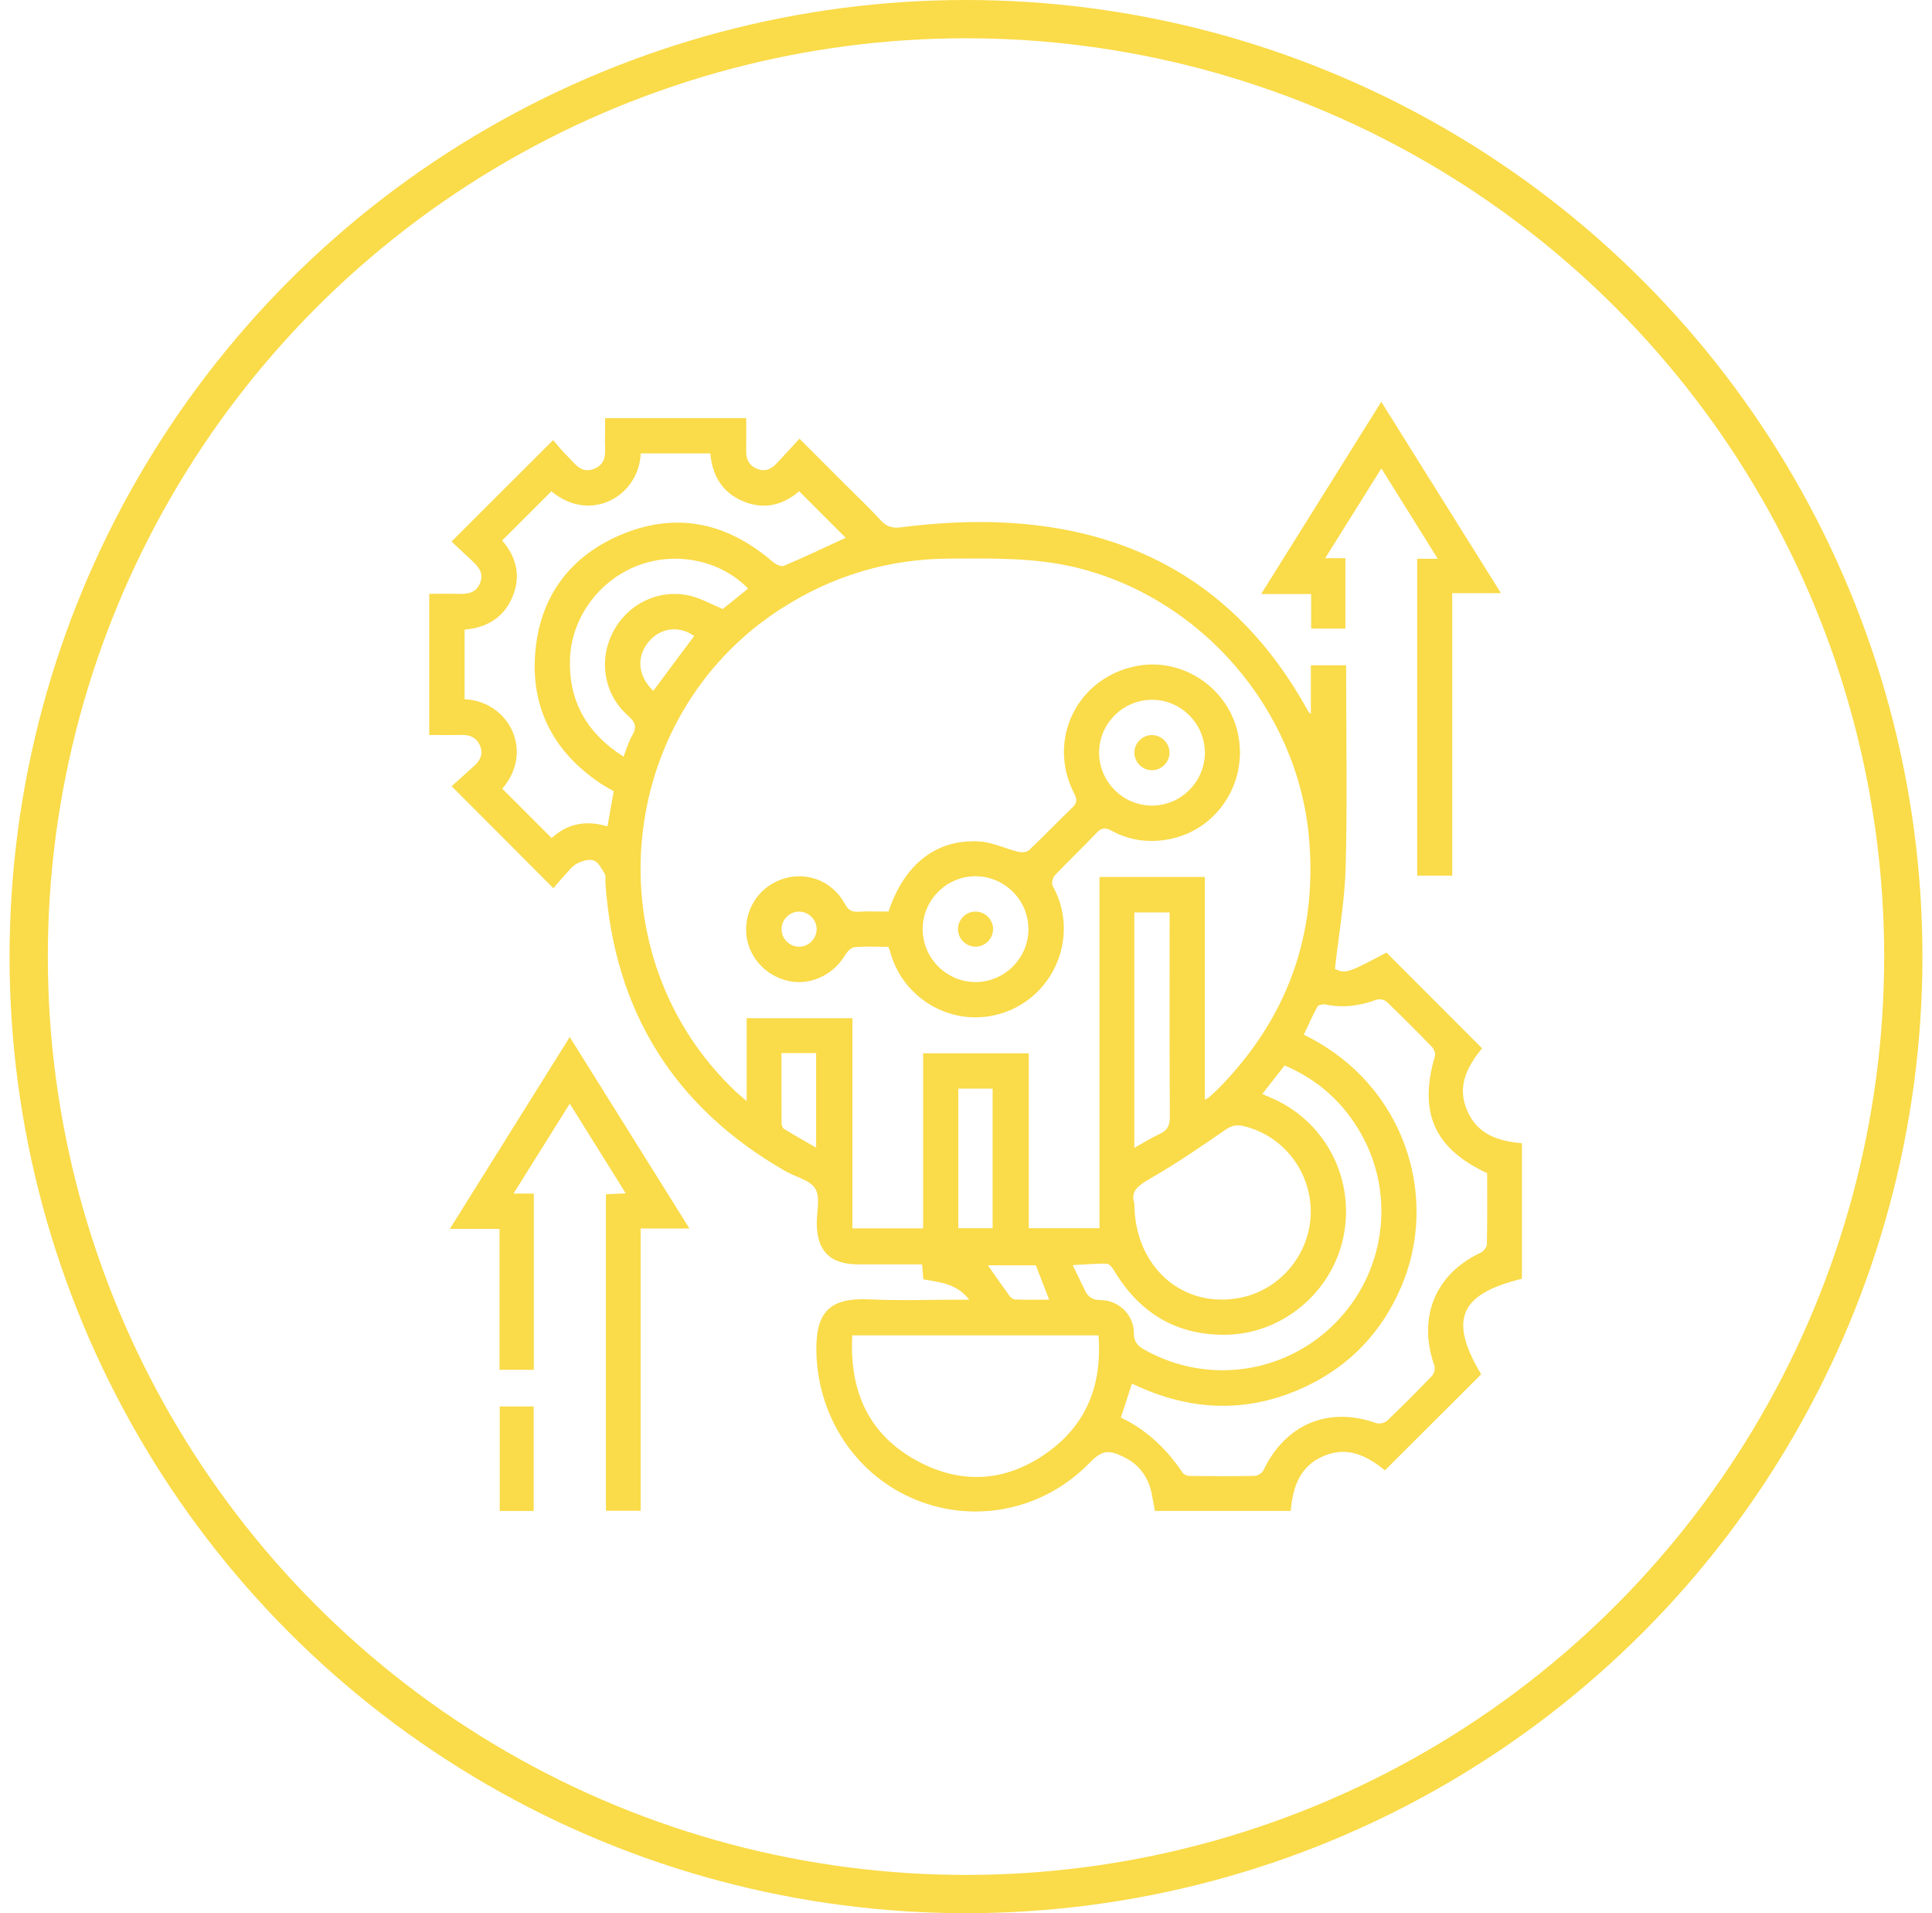 <svg width="101" height="100" viewBox="0 0 101 100" fill="none" xmlns="http://www.w3.org/2000/svg">
<path d="M77.475 54.795C76.721 55.729 76.146 56.752 76.694 58.036C77.227 59.288 78.305 59.649 79.561 59.752V66.839C76.286 67.641 75.73 68.983 77.432 71.834C75.77 73.493 74.116 75.143 72.403 76.851C71.533 76.158 70.521 75.562 69.236 76.087C67.95 76.614 67.59 77.709 67.474 78.973H60.372C60.321 78.685 60.272 78.39 60.213 78.095C60.042 77.233 59.585 76.578 58.793 76.178C57.934 75.743 57.606 75.8 56.945 76.477C54.573 78.904 51.044 79.66 47.92 78.408C44.786 77.151 42.779 74.121 42.68 70.733C42.618 68.593 43.347 67.809 45.479 67.917C46.993 67.994 48.513 67.933 50.032 67.933H50.668C50.017 67.088 49.14 67.024 48.267 66.867C48.247 66.626 48.228 66.386 48.204 66.087C47.081 66.087 45.972 66.087 44.861 66.087C43.401 66.086 42.703 65.39 42.699 63.939C42.697 63.324 42.893 62.586 42.62 62.13C42.35 61.679 41.597 61.523 41.067 61.218C35.231 57.876 32.106 52.838 31.649 46.134C31.638 45.98 31.686 45.797 31.616 45.68C31.459 45.417 31.29 45.07 31.043 44.978C30.798 44.885 30.419 45.001 30.159 45.139C29.899 45.276 29.706 45.549 29.497 45.774C29.287 45.999 29.095 46.238 28.931 46.427C27.148 44.64 25.432 42.92 23.61 41.094C23.959 40.78 24.388 40.403 24.807 40.016C25.11 39.736 25.272 39.406 25.098 38.986C24.919 38.555 24.58 38.404 24.132 38.414C23.579 38.427 23.024 38.417 22.439 38.417V31.038C22.929 31.038 23.437 31.027 23.947 31.041C24.432 31.053 24.876 31.01 25.093 30.482C25.315 29.944 24.999 29.609 24.652 29.284C24.291 28.945 23.929 28.607 23.605 28.307C25.398 26.516 27.12 24.797 28.916 23.004C29.141 23.259 29.377 23.566 29.652 23.831C30.051 24.215 30.376 24.804 31.094 24.489C31.796 24.179 31.607 23.538 31.627 22.984C31.639 22.622 31.63 22.258 31.63 21.855H39.01C39.01 22.428 39.016 22.998 39.008 23.567C39.002 23.991 39.141 24.316 39.549 24.493C39.962 24.674 40.297 24.544 40.587 24.236C40.981 23.817 41.368 23.392 41.794 22.93C42.656 23.792 43.441 24.578 44.227 25.363C44.838 25.975 45.47 26.568 46.052 27.206C46.361 27.545 46.674 27.617 47.113 27.561C49.735 27.23 52.373 27.16 54.982 27.566C60.868 28.483 65.23 31.643 68.174 36.799C68.249 36.931 68.323 37.065 68.4 37.199C68.409 37.215 68.426 37.224 68.528 37.319V34.775H70.373V35.369C70.373 38.693 70.436 42.019 70.347 45.341C70.299 47.094 69.986 48.839 69.786 50.644C70.333 50.903 70.459 50.868 72.479 49.789C74.139 51.452 75.793 53.107 77.478 54.795H77.475ZM62.986 57.483C63.114 57.409 63.168 57.389 63.206 57.355C63.377 57.201 63.55 57.047 63.711 56.884C67.303 53.224 68.894 48.839 68.426 43.733C67.811 37.036 62.769 31.244 56.261 29.664C54.083 29.136 51.879 29.19 49.67 29.196C46.435 29.207 43.466 30.103 40.753 31.868C32.091 37.509 30.969 50.007 38.495 57.087C38.635 57.22 38.788 57.34 39.034 57.551V53.221H44.561V64.207H48.259V55.054H53.781V64.197H57.479V45.839H62.984V57.483H62.986ZM77.746 61.319C74.977 60.037 74.147 58.141 75.016 55.2C75.055 55.066 74.968 54.836 74.862 54.726C74.087 53.925 73.301 53.135 72.496 52.365C72.382 52.257 72.117 52.197 71.97 52.251C71.102 52.568 70.228 52.699 69.312 52.505C69.175 52.476 68.927 52.52 68.874 52.611C68.609 53.087 68.392 53.591 68.16 54.082C73.497 56.691 75.248 62.605 73.253 67.258C72.254 69.591 70.613 71.344 68.323 72.443C65.269 73.906 62.206 73.779 59.174 72.318C58.97 72.943 58.784 73.521 58.597 74.095C59.859 74.692 60.937 75.656 61.831 76.986C61.895 77.082 62.075 77.147 62.203 77.148C63.337 77.16 64.471 77.167 65.604 77.142C65.76 77.139 65.985 76.986 66.052 76.843C67.206 74.434 69.45 73.498 71.938 74.382C72.1 74.439 72.388 74.379 72.511 74.262C73.318 73.495 74.105 72.704 74.875 71.899C74.983 71.786 75.035 71.52 74.983 71.371C74.099 68.857 75.035 66.582 77.411 65.474C77.558 65.405 77.728 65.189 77.731 65.038C77.757 63.811 77.745 62.582 77.745 61.317L77.746 61.319ZM32.083 41.355C31.823 41.202 31.601 41.087 31.394 40.948C28.975 39.328 27.755 37.054 27.978 34.154C28.198 31.28 29.711 29.154 32.349 27.999C35.27 26.721 37.97 27.278 40.376 29.35C40.533 29.485 40.832 29.638 40.978 29.576C42.086 29.108 43.173 28.587 44.211 28.108C43.432 27.329 42.609 26.508 41.778 25.676C40.93 26.405 39.938 26.663 38.829 26.192C37.734 25.727 37.232 24.828 37.133 23.698H33.494C33.411 25.92 30.878 27.389 28.825 25.679C27.969 26.534 27.116 27.387 26.251 28.25C26.992 29.106 27.254 30.1 26.786 31.209C26.322 32.306 25.426 32.812 24.288 32.909V36.549C26.59 36.649 27.952 39.252 26.258 41.227C27.112 42.082 27.966 42.934 28.837 43.805C29.659 43.046 30.647 42.853 31.756 43.196C31.872 42.549 31.975 41.966 32.084 41.353L32.083 41.355ZM44.555 69.799C44.398 72.694 45.394 74.967 47.928 76.349C50.32 77.653 52.717 77.448 54.899 75.814C56.886 74.326 57.613 72.252 57.428 69.799H44.556H44.555ZM59.3 62.888C59.304 66.24 61.851 68.439 64.87 67.826C66.949 67.404 68.499 65.52 68.522 63.386C68.546 61.225 67.071 59.336 64.987 58.854C64.632 58.773 64.364 58.839 64.041 59.064C62.77 59.948 61.487 60.821 60.147 61.591C59.531 61.946 59.087 62.243 59.3 62.888ZM65.988 57.181C66.228 57.286 66.422 57.368 66.612 57.454C69.349 58.709 70.844 61.684 70.231 64.649C69.634 67.544 67.038 69.732 64.07 69.766C61.509 69.795 59.586 68.636 58.266 66.451C58.169 66.291 58.008 66.058 57.87 66.053C57.305 66.035 56.738 66.092 56.078 66.127C56.304 66.596 56.509 67.002 56.7 67.415C56.866 67.774 57.087 67.95 57.53 67.953C58.485 67.959 59.275 68.723 59.274 69.67C59.274 70.177 59.511 70.374 59.884 70.579C63.137 72.373 67.138 71.816 69.768 69.192C72.408 66.559 72.981 62.503 71.154 59.262C70.231 57.625 68.902 56.433 67.159 55.689C66.761 56.196 66.394 56.662 65.988 57.18V57.181ZM32.597 39.55C32.768 39.117 32.862 38.755 33.047 38.447C33.317 37.997 33.207 37.738 32.824 37.399C31.573 36.295 31.282 34.508 32.046 33.036C32.821 31.543 34.486 30.744 36.112 31.15C36.675 31.291 37.198 31.588 37.783 31.833C38.193 31.502 38.651 31.134 39.11 30.764C37.665 29.274 35.321 28.798 33.326 29.567C31.274 30.359 29.837 32.349 29.794 34.527C29.751 36.705 30.709 38.344 32.597 39.55ZM59.3 59.995C59.816 59.711 60.219 59.456 60.649 59.258C61.057 59.068 61.159 58.789 61.156 58.352C61.136 54.996 61.145 51.638 61.145 48.282V47.69H59.3V59.997V59.995ZM50.097 64.199H51.891V56.901H50.097V64.199ZM40.853 55.045C40.853 56.297 40.85 57.5 40.858 58.703C40.858 58.805 40.903 58.954 40.975 58.999C41.516 59.332 42.07 59.643 42.665 59.986V55.043H40.853V55.045ZM34.153 36.11C34.882 35.132 35.586 34.186 36.289 33.242C35.498 32.675 34.501 32.809 33.89 33.567C33.257 34.351 33.351 35.348 34.151 36.11H34.153ZM54.151 66.135H51.643C52.016 66.663 52.381 67.195 52.761 67.714C52.831 67.808 52.952 67.92 53.054 67.923C53.636 67.943 54.22 67.933 54.847 67.933C54.597 67.29 54.379 66.723 54.151 66.135Z" fill="#FADB49"/>
<path d="M26.114 64.233H23.516C25.618 60.869 27.674 57.58 29.785 54.204C31.892 57.573 33.942 60.853 36.041 64.211H33.491V78.967H31.676V62.425C31.97 62.411 32.286 62.397 32.714 62.377C31.738 60.813 30.792 59.298 29.786 57.687C28.794 59.273 27.846 60.787 26.846 62.385H27.906V71.596H26.113V64.233H26.114Z" fill="#FADB49"/>
<path d="M75.923 45.769H74.088V29.207H75.162C74.167 27.609 73.222 26.095 72.215 24.481C71.223 26.066 70.276 27.58 69.278 29.176H70.333V32.856H68.543V31.05H65.929C68.044 27.666 70.1 24.376 72.21 21C74.316 24.367 76.366 27.648 78.466 31.004H75.919V45.769H75.923Z" fill="#FADB49"/>
<path d="M27.899 78.977H26.125V73.515H27.899V78.977Z" fill="#FADB49"/>
<path d="M46.451 47.642C47.273 45.173 48.948 43.849 51.187 43.981C51.874 44.021 52.54 44.354 53.224 44.52C53.401 44.563 53.678 44.55 53.793 44.44C54.562 43.716 55.289 42.948 56.053 42.218C56.306 41.976 56.322 41.798 56.159 41.483C54.704 38.658 56.324 35.386 59.449 34.806C61.861 34.359 64.252 35.992 64.731 38.416C65.221 40.891 63.664 43.308 61.244 43.838C60.149 44.078 59.1 43.955 58.117 43.425C57.795 43.252 57.598 43.245 57.334 43.524C56.621 44.277 55.865 44.989 55.152 45.742C55.036 45.865 54.956 46.171 55.029 46.301C56.413 48.788 55.224 51.83 52.72 52.838C50.08 53.901 47.187 52.346 46.516 49.671C46.502 49.619 46.472 49.571 46.435 49.489C45.847 49.489 45.251 49.455 44.661 49.509C44.482 49.526 44.279 49.757 44.168 49.941C43.546 50.972 42.347 51.526 41.217 51.273C39.991 50.999 39.099 49.988 39.013 48.778C38.926 47.567 39.63 46.447 40.759 46C42.052 45.487 43.489 45.991 44.165 47.24C44.339 47.561 44.516 47.675 44.869 47.655C45.385 47.624 45.904 47.647 46.448 47.647L46.451 47.642ZM62.987 39.349C62.99 37.842 61.763 36.594 60.26 36.577C58.727 36.56 57.461 37.804 57.458 39.334C57.455 40.865 58.712 42.117 60.243 42.108C61.746 42.099 62.984 40.856 62.987 39.351V39.349ZM51.022 51.331C52.526 51.321 53.763 50.075 53.764 48.57C53.766 47.04 52.506 45.789 50.975 45.8C49.47 45.811 48.236 47.054 48.234 48.56C48.233 50.09 49.493 51.342 51.024 51.331H51.022ZM41.787 47.648C41.288 47.641 40.864 48.054 40.856 48.554C40.849 49.053 41.262 49.477 41.761 49.485C42.258 49.492 42.683 49.078 42.691 48.579C42.699 48.08 42.286 47.656 41.785 47.648H41.787Z" fill="#FADB49"/>
<path d="M61.139 39.368C61.123 39.867 60.691 40.275 60.193 40.258C59.693 40.243 59.288 39.812 59.303 39.313C59.318 38.81 59.746 38.407 60.247 38.422C60.748 38.438 61.153 38.869 61.137 39.367L61.139 39.368Z" fill="#FADB49"/>
<path d="M51.916 48.571C51.911 49.07 51.489 49.486 50.991 49.483C50.491 49.478 50.077 49.058 50.081 48.557C50.086 48.055 50.503 47.642 51.005 47.647C51.506 47.652 51.92 48.071 51.917 48.571H51.916Z" fill="#FADB49"/>
<circle cx="50.5" cy="50" r="49" stroke="#FADB49" stroke-width="2"/>
</svg>

